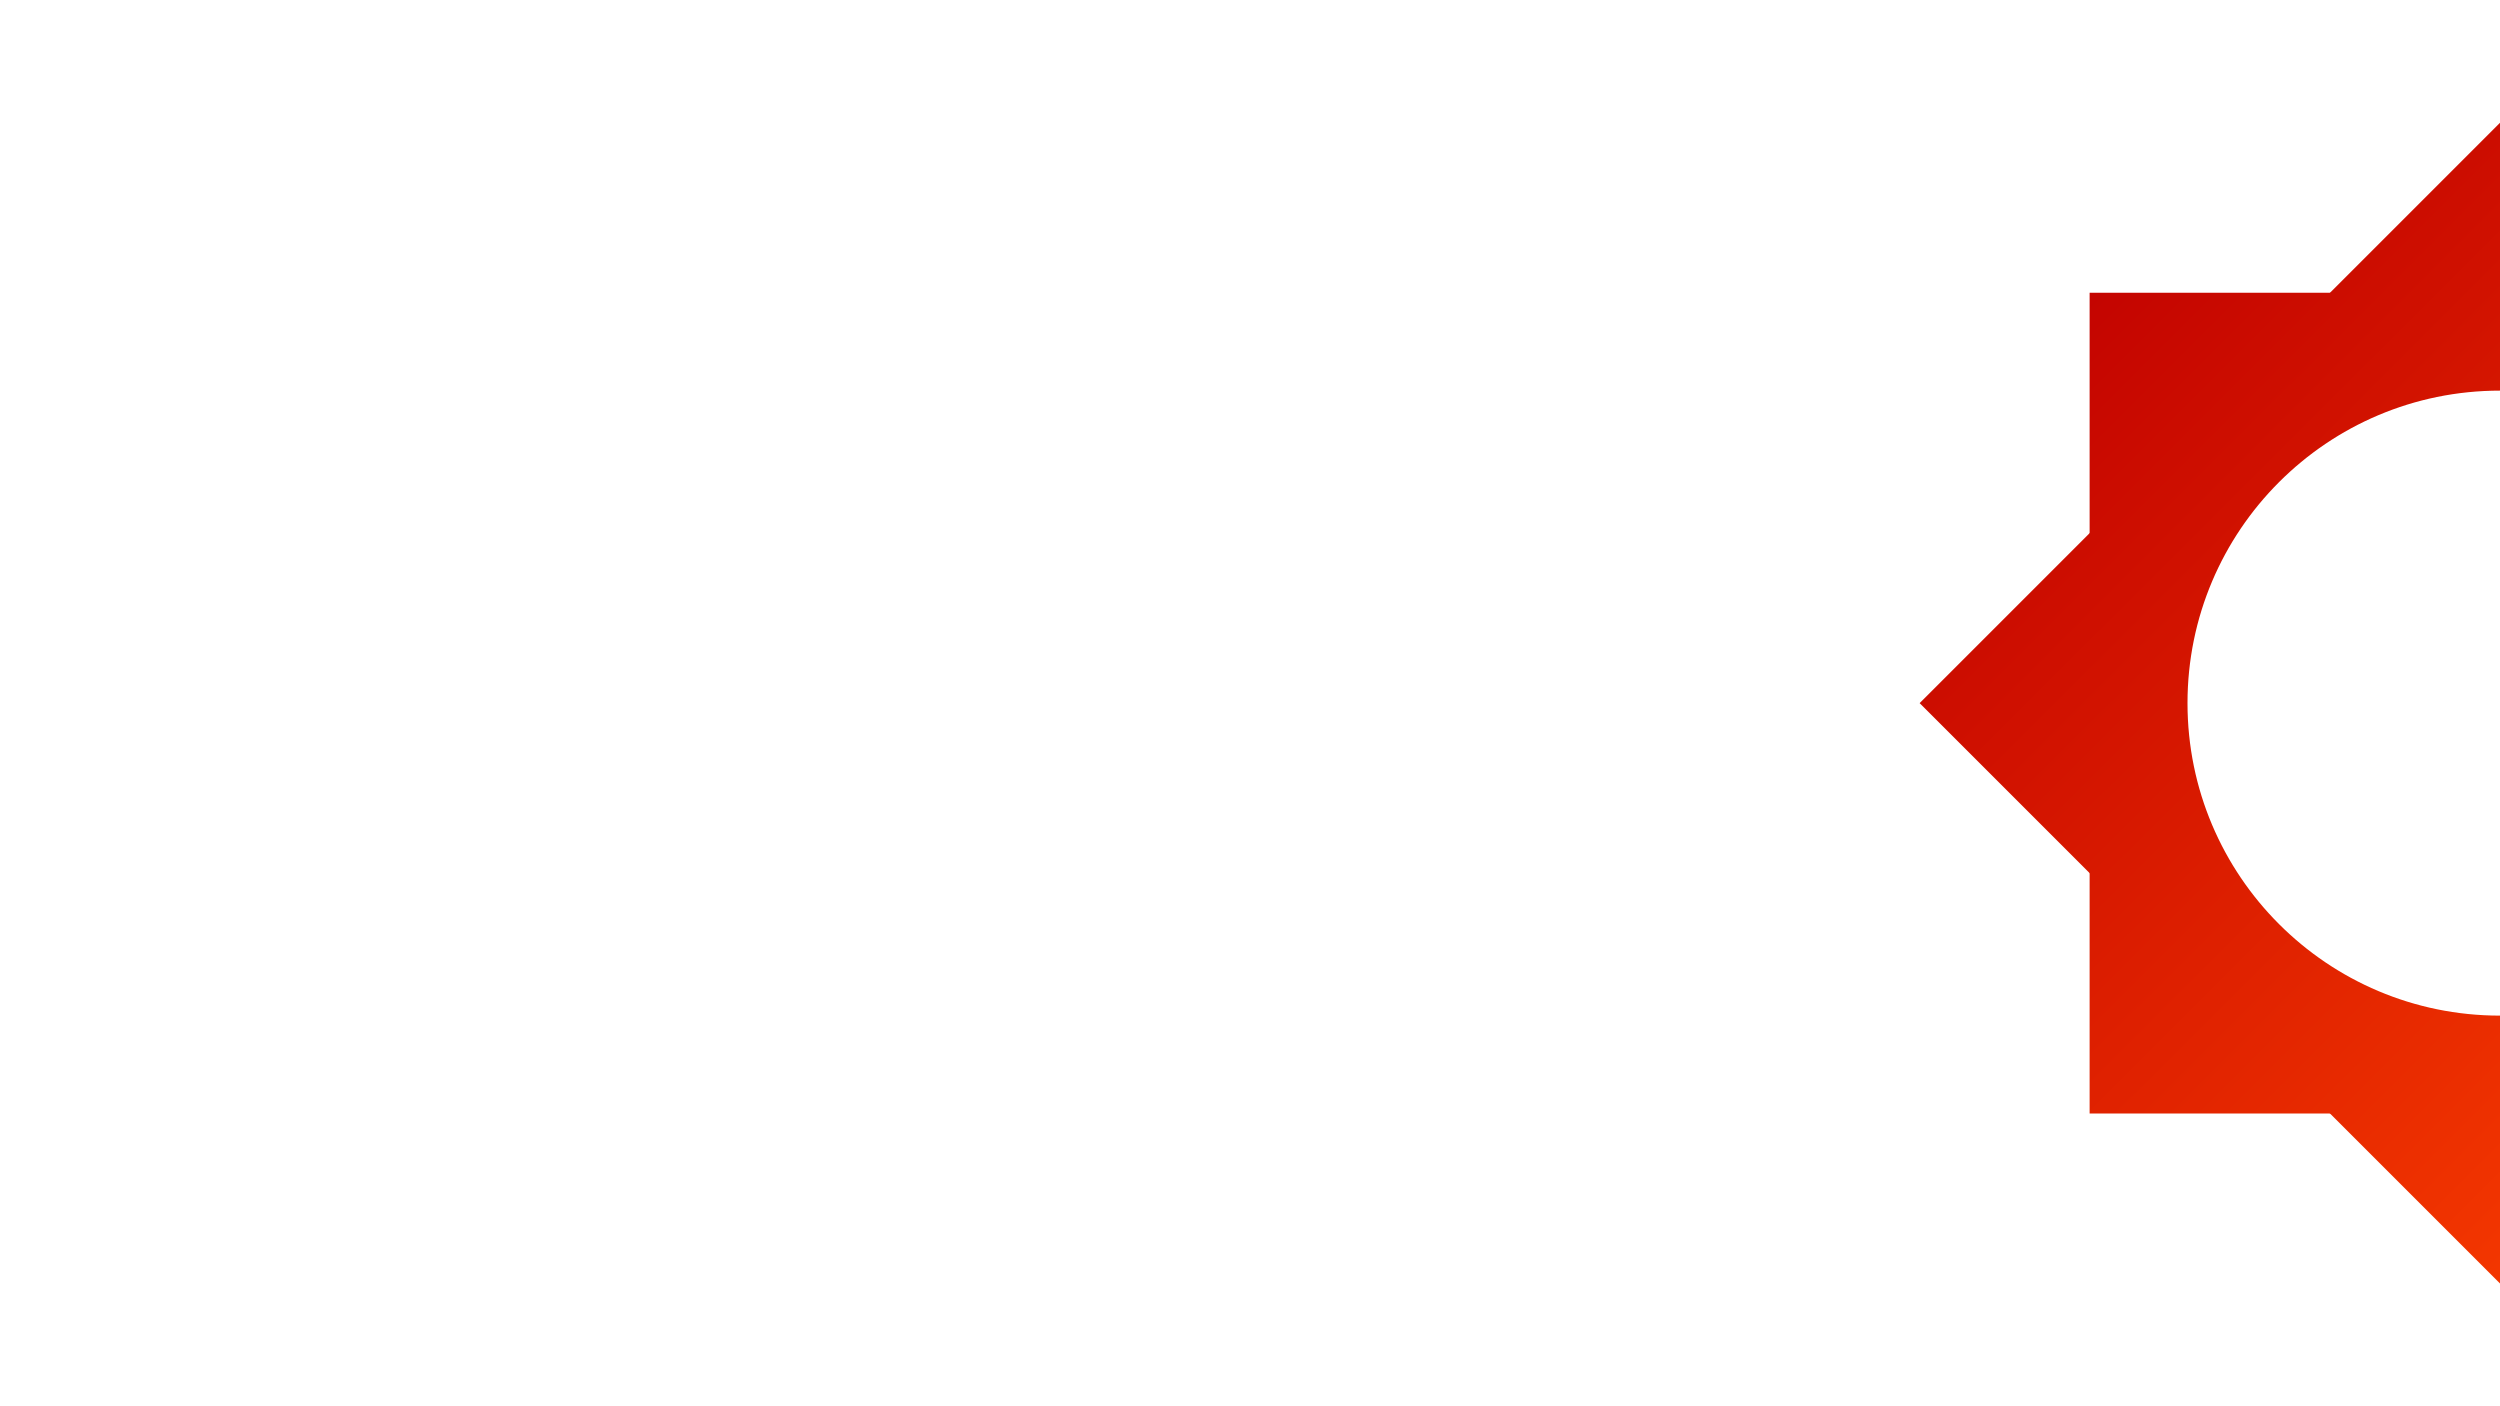 <svg width="3840" height="2160" viewBox="0 0 3840 2160" fill="none" xmlns="http://www.w3.org/2000/svg">
<g clip-path="url(#clip0)">
<rect width="3840" height="2160" fill="white"/>
<g filter="url(#filter0_d)">
<path d="M3840 2280C4502.74 2280 5040 1742.74 5040 1080C5040 417.258 4502.74 -120 3840 -120C3177.26 -120 2640 417.258 2640 1080C2640 1742.74 3177.26 2280 3840 2280Z" fill="white"/>
<path d="M3209.66 449.664H4470.33V1710.34H3209.66V449.664Z" fill="url(#paint0_linear)"/>
<path d="M2948.57 1080L3840 188.571L4731.43 1080L3840 1971.43L2948.57 1080Z" fill="url(#paint1_linear)"/>
<path d="M3840 1560C4105.1 1560 4320 1345.1 4320 1080C4320 814.903 4105.1 600 3840 600C3574.9 600 3360 814.903 3360 1080C3360 1345.1 3574.9 1560 3840 1560Z" fill="white"/>
</g>
</g>
<defs>
<filter id="filter0_d" x="2390" y="-370" width="2900" height="2900" filterUnits="userSpaceOnUse" color-interpolation-filters="sRGB">
<feFlood flood-opacity="0" result="BackgroundImageFix"/>
<feColorMatrix in="SourceAlpha" type="matrix" values="0 0 0 0 0 0 0 0 0 0 0 0 0 0 0 0 0 0 127 0"/>
<feOffset/>
<feGaussianBlur stdDeviation="125"/>
<feColorMatrix type="matrix" values="0 0 0 0 0 0 0 0 0 0 0 0 0 0 0 0 0 0 0.2 0"/>
<feBlend mode="normal" in2="BackgroundImageFix" result="effect1_dropShadow"/>
<feBlend mode="normal" in="SourceGraphic" in2="effect1_dropShadow" result="shape"/>
</filter>
<linearGradient id="paint0_linear" x1="3124.85" y1="367.148" x2="4548.26" y2="1792.85" gradientUnits="userSpaceOnUse">
<stop stop-color="#C00000"/>
<stop offset="1" stop-color="#FF4300"/>
</linearGradient>
<linearGradient id="paint1_linear" x1="3124.86" y1="367.148" x2="4548.27" y2="1792.85" gradientUnits="userSpaceOnUse">
<stop stop-color="#C00000"/>
<stop offset="1" stop-color="#FF4300"/>
</linearGradient>
<clipPath id="clip0">
<rect width="3840" height="2160" fill="white"/>
</clipPath>
</defs>
</svg>
